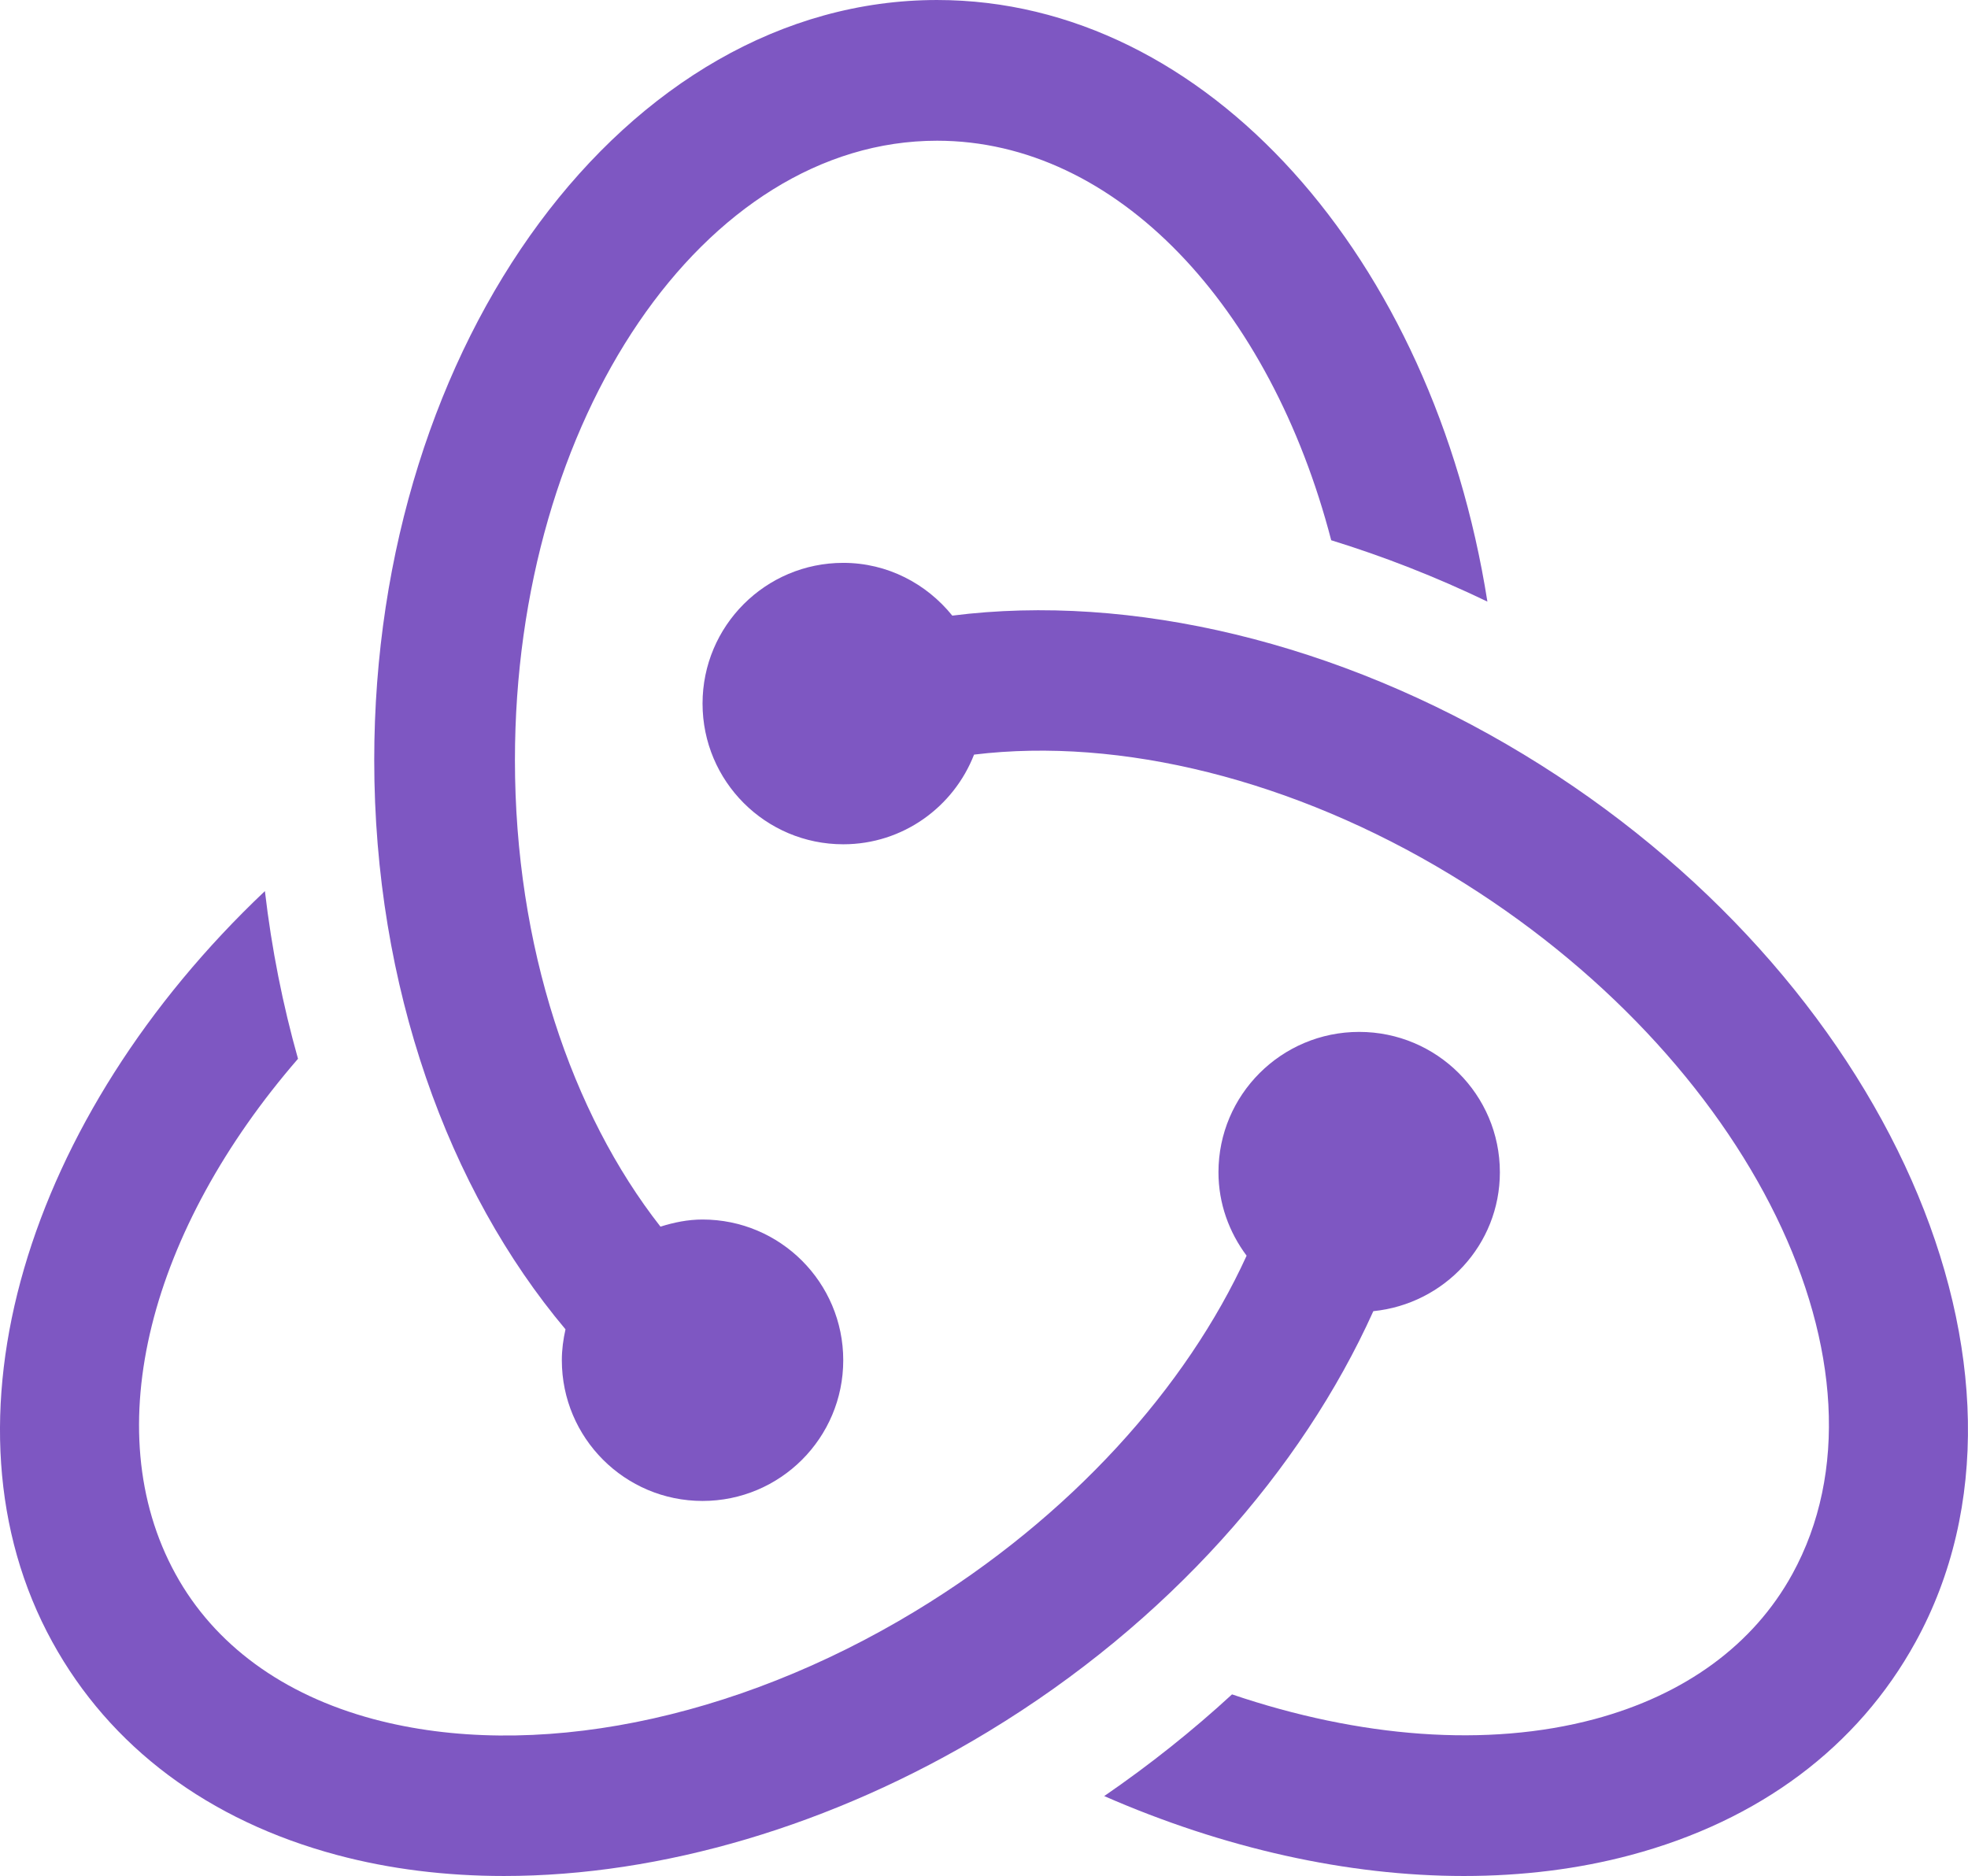 <?xml version="1.0" encoding="UTF-8" standalone="no"?>
<svg
   xmlns:dc="http://purl.org/dc/elements/1.1/"
   xmlns:cc="http://creativecommons.org/ns#"
   xmlns:rdf="http://www.w3.org/1999/02/22-rdf-syntax-ns#"
   xmlns:svg="http://www.w3.org/2000/svg"
   xmlns="http://www.w3.org/2000/svg"
   xmlns:sodipodi="http://sodipodi.sourceforge.net/DTD/sodipodi-0.dtd"
   xmlns:inkscape="http://www.inkscape.org/namespaces/inkscape"
   viewBox="0 0 41.96 39.996"
   width="125.879"
   height="119.988"
   version="1.1"
   id="svg8"
   sodipodi:docname="Redux.svg"
   inkscape:version="0.92.4 (5da689c313, 2019-01-14)">
  <defs
     id="defs12" />
  <sodipodi:namedview
     pagecolor="#ffffff"
     bordercolor="#666666"
     borderopacity="1"
     objecttolerance="10"
     gridtolerance="10"
     guidetolerance="10"
     inkscape:pageopacity="0"
     inkscape:pageshadow="2"
     inkscape:window-width="716"
     inkscape:window-height="480"
     id="namedview10"
     showgrid="false"
     inkscape:zoom="1.6388889"
     inkscape:cx="24.863038"
     inkscape:cy="53.376685"
     inkscape:window-x="0"
     inkscape:window-y="0"
     inkscape:window-maximized="0"
     inkscape:current-layer="svg8" />
  <path
     d="m 19.979,0 c -6.617,0 -12,7.27 -12,16.205 0,4.834 1.582,9.169 4.078,12.136 -0.048,0.213 -0.078,0.432 -0.078,0.659 0,1.657 1.343,3 3,3 1.657,0 3,-1.343 3,-3 0,-1.657 -1.343,-3 -3,-3 -0.315,0 -0.612,0.062 -0.897,0.152 -1.897,-2.421 -3.103,-5.977 -3.103,-9.947 0,-7.281 4.037,-13.205 9,-13.205 3.837,0 7.111,3.547 8.404,8.518 1.122,0.346 2.237,0.782 3.33,1.308 C 30.558,5.508 25.738,0 19.979,0 Z"
     id="path2"
     inkscape:connector-curvature="0"
     style="fill:#7e57c2" />
  <path
     d="m 32.486,16.084 c -3.947,-2.392 -8.374,-3.442 -12.182,-2.959 -0.55,-0.681 -1.382,-1.125 -2.325,-1.125 -1.657,0 -3,1.343 -3,3 0,1.657 1.343,3 3,3 1.272,0 2.353,-0.795 2.789,-1.912 3.118,-0.379 6.812,0.531 10.163,2.563 6.403,3.881 9.67,10.569 7.282,14.911 -0.827,1.504 -2.286,2.572 -4.218,3.09 -2.286,0.611 -5.007,0.394 -7.727,-0.528 -0.839,0.772 -1.749,1.498 -2.725,2.168 2.552,1.117 5.196,1.704 7.669,1.704 1.24,0 2.438,-0.147 3.559,-0.447 2.741,-0.733 4.841,-2.304 6.071,-4.542 3.153,-5.731 -0.596,-14.22 -8.356,-18.923 z"
     id="path4"
     inkscape:connector-curvature="0"
     style="fill:#7e57c2" />
  <path
     d="m 31.979,24.992 c 0,-1.652 -1.343,-2.992 -3,-2.992 -1.657,0 -3,1.34 -3,2.992 0,0.669 0.228,1.281 0.6,1.779 -1.279,2.802 -3.744,5.567 -7.062,7.578 -3.865,2.344 -8.185,3.202 -11.555,2.302 -1.932,-0.518 -3.391,-1.586 -4.218,-3.09 -1.702,-3.094 -0.521,-7.376 2.61,-10.988 -0.323,-1.144 -0.562,-2.34 -0.706,-3.575 -5.07,4.797 -7.109,11.323 -4.532,16.009 1.23,2.238 3.33,3.809 6.071,4.542 1.121,0.3 2.318,0.447 3.559,0.447 3.346,0 7.007,-1.068 10.326,-3.08 3.836,-2.325 6.683,-5.577 8.209,-8.962 1.513,-0.153 2.698,-1.413 2.698,-2.962 z"
     id="path6"
     inkscape:connector-curvature="0"
     style="fill:#7e57c2" />
</svg>
